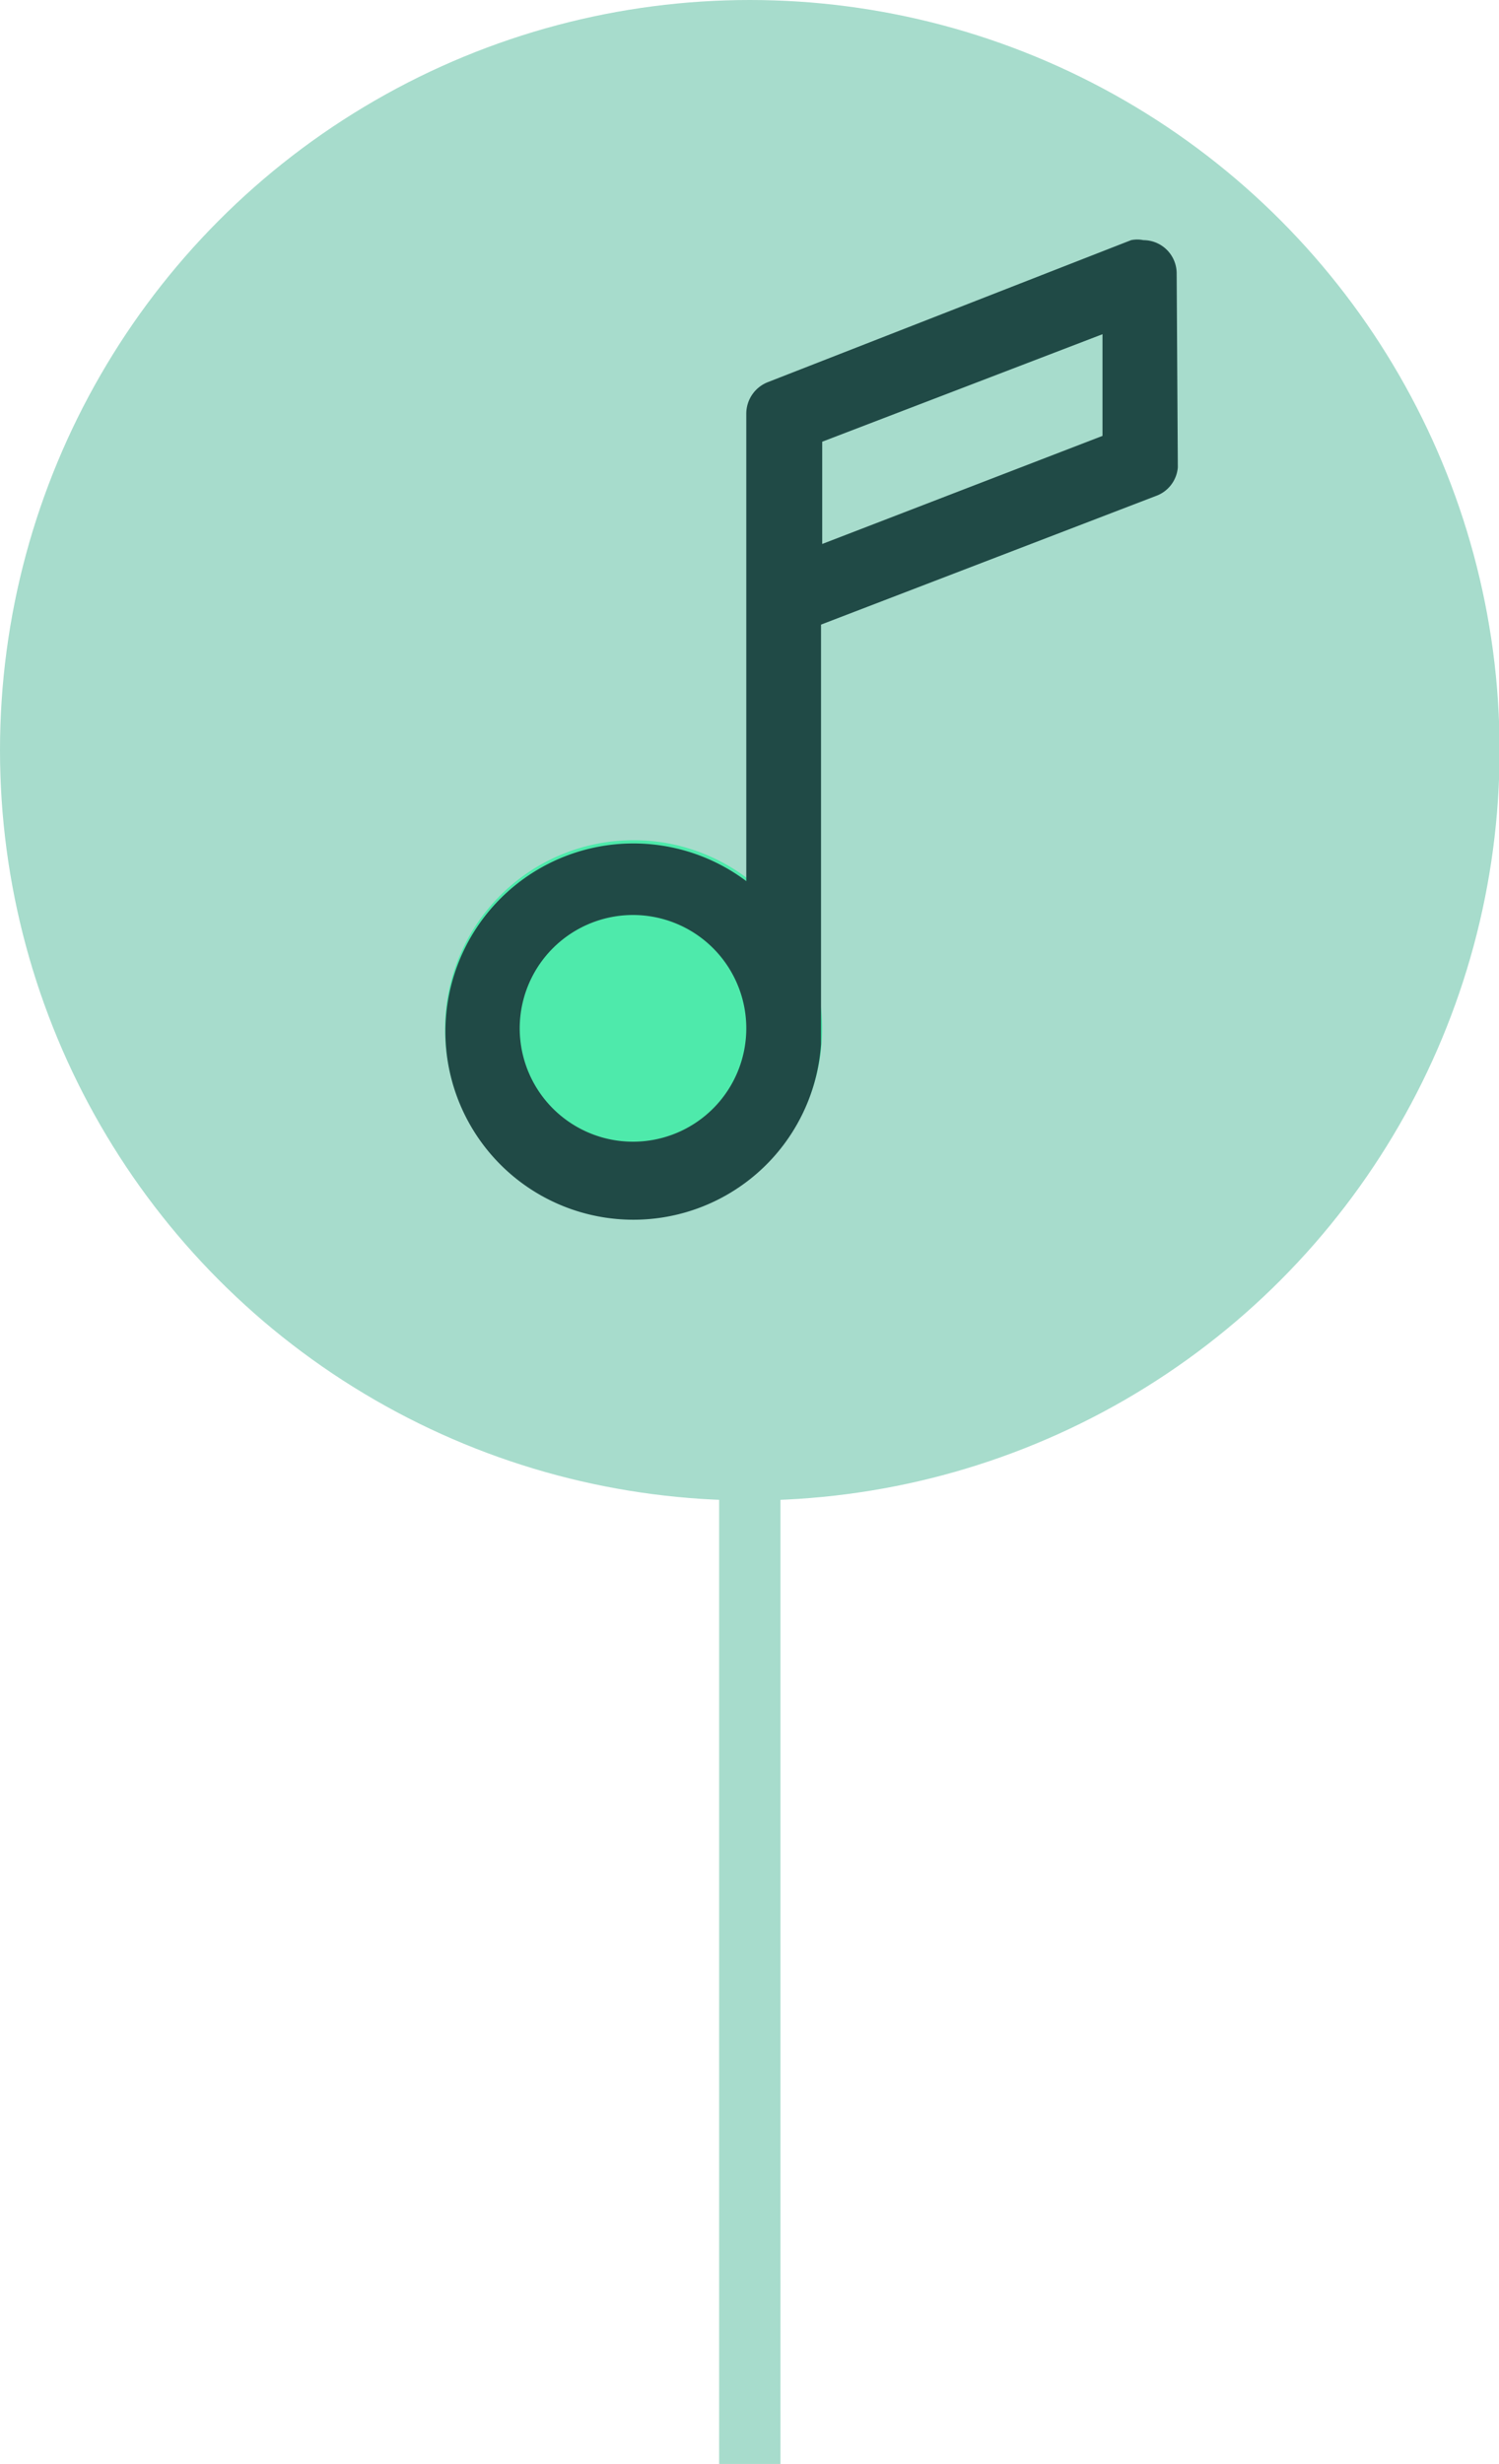 <svg xmlns="http://www.w3.org/2000/svg" viewBox="0 0 25.67 42.17"><defs><style>.cls-1{fill:#a7dccc;}.cls-2{fill:#fff;stroke:#a7dccc;stroke-miterlimit:10;stroke-width:1.05px;}.cls-3{fill:#4eeaab;}.cls-4{fill:#204a46;}</style></defs><title>time_note</title><g id="图层_2" data-name="图层 2"><g id="图层_1-2" data-name="图层 1"><circle class="cls-1" cx="12.84" cy="12.84" r="12.84"/><line class="cls-2" x1="12.84" y1="22.92" x2="12.84" y2="42.17"/><path class="cls-3" d="M7.62,17.61a3.23,3.23,0,1,0,3.23-3.23,3.23,3.23,0,0,0-3.23,3.23Z"/><path class="cls-4" d="M20.15,4.68a.57.57,0,0,0-.57-.57.52.52,0,0,0-.21,0L13.15,6.54a.58.58,0,0,0-.37.54h0v8a3.22,3.22,0,1,0,1.28,2.79h0V10.69l5.73-2.2A.57.57,0,0,0,20.17,8Zm-9.3,14.86a1.94,1.94,0,1,1,1.93-1.93,1.94,1.94,0,0,1-1.93,1.93ZM14.08,9.31V7.56l4.8-1.84V7.46Z"/></g></g></svg>